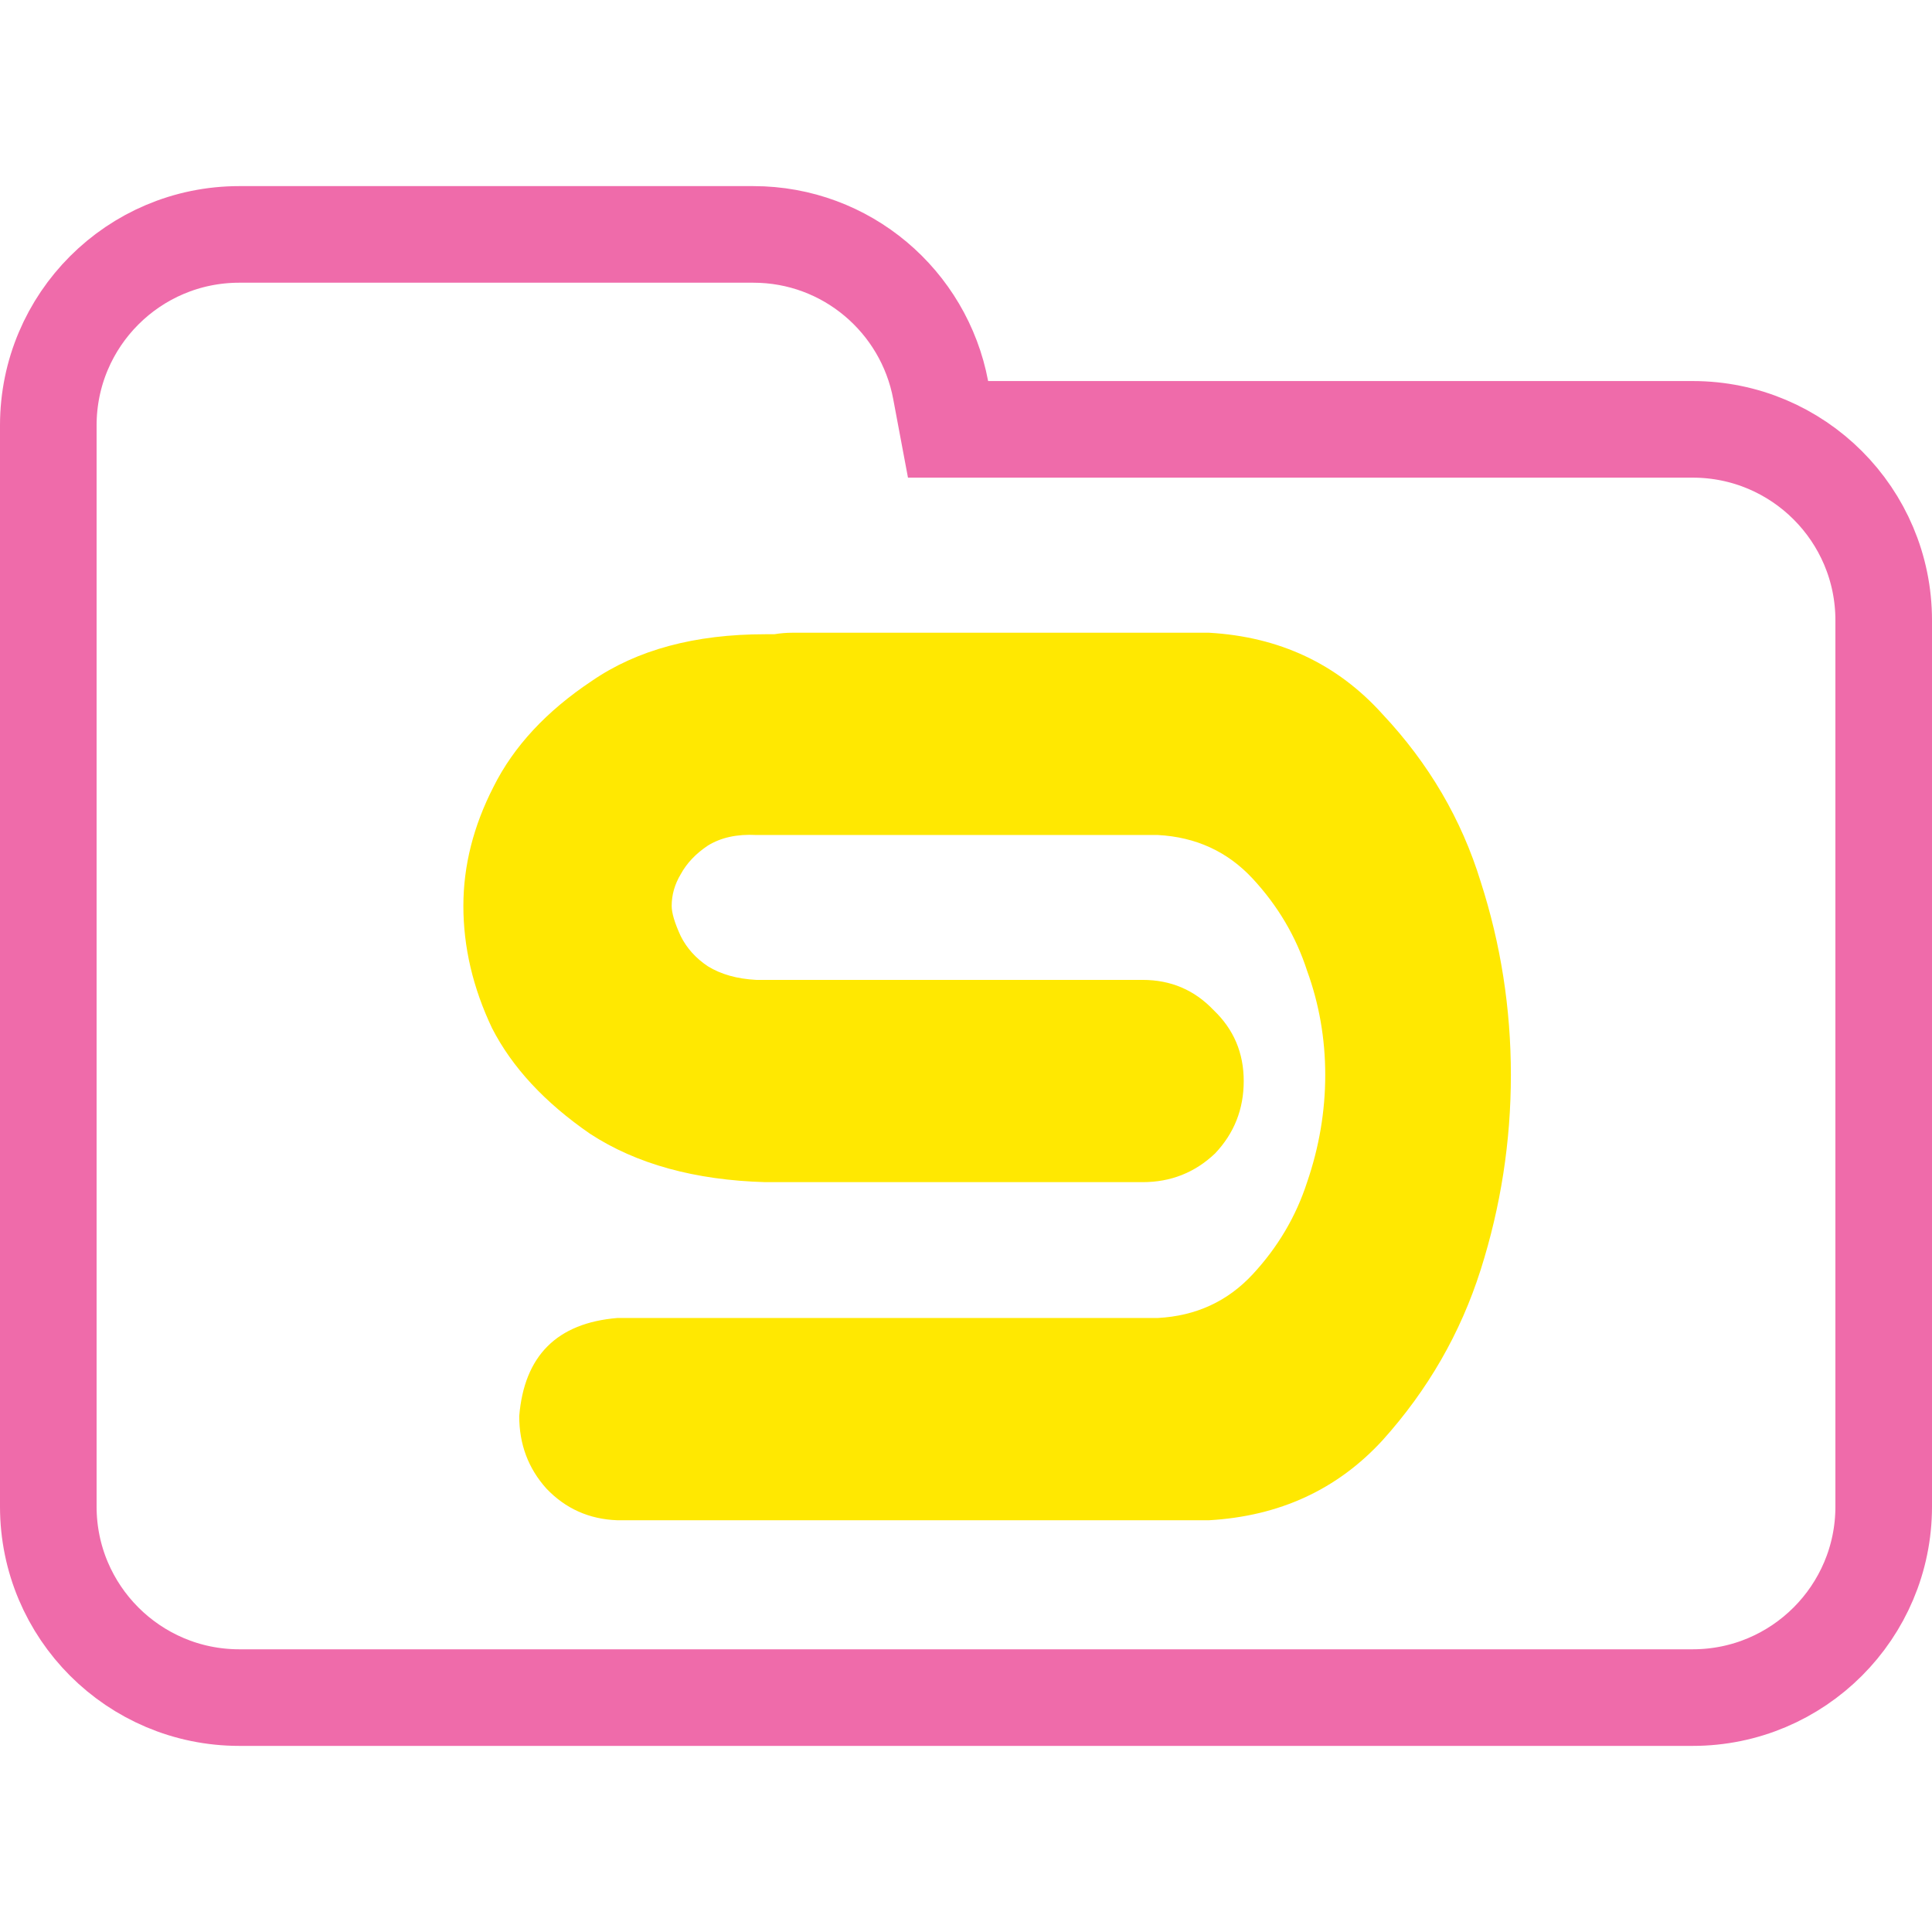 <svg width="100" height="100" viewBox="0 0 100 100" fill="none" xmlns="http://www.w3.org/2000/svg">
<g clip-path="url(#clip0_323_1564)">
<path d="M48.688 20.184L49.071 22.223H51.145H87.615C93.072 22.223 97.5 26.647 97.5 32.108V77.982C97.5 83.438 93.071 87.867 87.615 87.867H12.385C6.927 87.867 2.5 83.438 2.5 77.982V42.203V32.108V22.018C2.5 16.557 6.926 12.133 12.385 12.133H38.991C43.815 12.133 47.826 15.597 48.688 20.184Z" stroke="#EF6BAA" stroke-width="5"/>
<path d="M62.578 78.688H31.953C30.495 78.635 29.271 78.088 28.281 77.047C27.344 76.005 26.875 74.755 26.875 73.297C27.135 70.172 28.828 68.479 31.953 68.219H59.922C61.901 68.115 63.542 67.359 64.844 65.953C66.146 64.547 67.083 62.958 67.656 61.188C68.281 59.365 68.594 57.516 68.594 55.641C68.594 53.766 68.281 51.969 67.656 50.25C67.083 48.479 66.146 46.891 64.844 45.484C63.542 44.078 61.901 43.323 59.922 43.219H39.141C38.151 43.167 37.318 43.349 36.641 43.766C36.016 44.182 35.547 44.677 35.234 45.25C34.922 45.771 34.766 46.318 34.766 46.891C34.766 47.255 34.922 47.776 35.234 48.453C35.547 49.078 36.016 49.599 36.641 50.016C37.318 50.432 38.151 50.667 39.141 50.719H59.141C60.599 50.719 61.823 51.24 62.812 52.281C63.854 53.271 64.375 54.495 64.375 55.953C64.375 57.411 63.88 58.661 62.891 59.703C61.849 60.693 60.599 61.188 59.141 61.188H39.609C35.964 61.083 32.943 60.25 30.547 58.688C28.203 57.073 26.51 55.25 25.469 53.219C24.479 51.135 23.984 49.026 23.984 46.891C23.984 44.807 24.505 42.75 25.547 40.719C26.588 38.635 28.281 36.812 30.625 35.25C32.969 33.635 35.964 32.828 39.609 32.828H40.078C40.391 32.776 40.703 32.75 41.016 32.75H62.578C66.224 32.958 69.219 34.365 71.562 36.969C73.958 39.521 75.651 42.411 76.641 45.641C77.682 48.87 78.203 52.203 78.203 55.641C78.203 59.078 77.682 62.438 76.641 65.719C75.599 69 73.906 71.943 71.562 74.547C69.219 77.099 66.224 78.479 62.578 78.688Z" fill="#FFE801"/>
</g>
<defs>
<clipPath id="clip0_323_1564">
<rect width="100" height="100" fill="white"/>
</clipPath>
</defs>
</svg>
